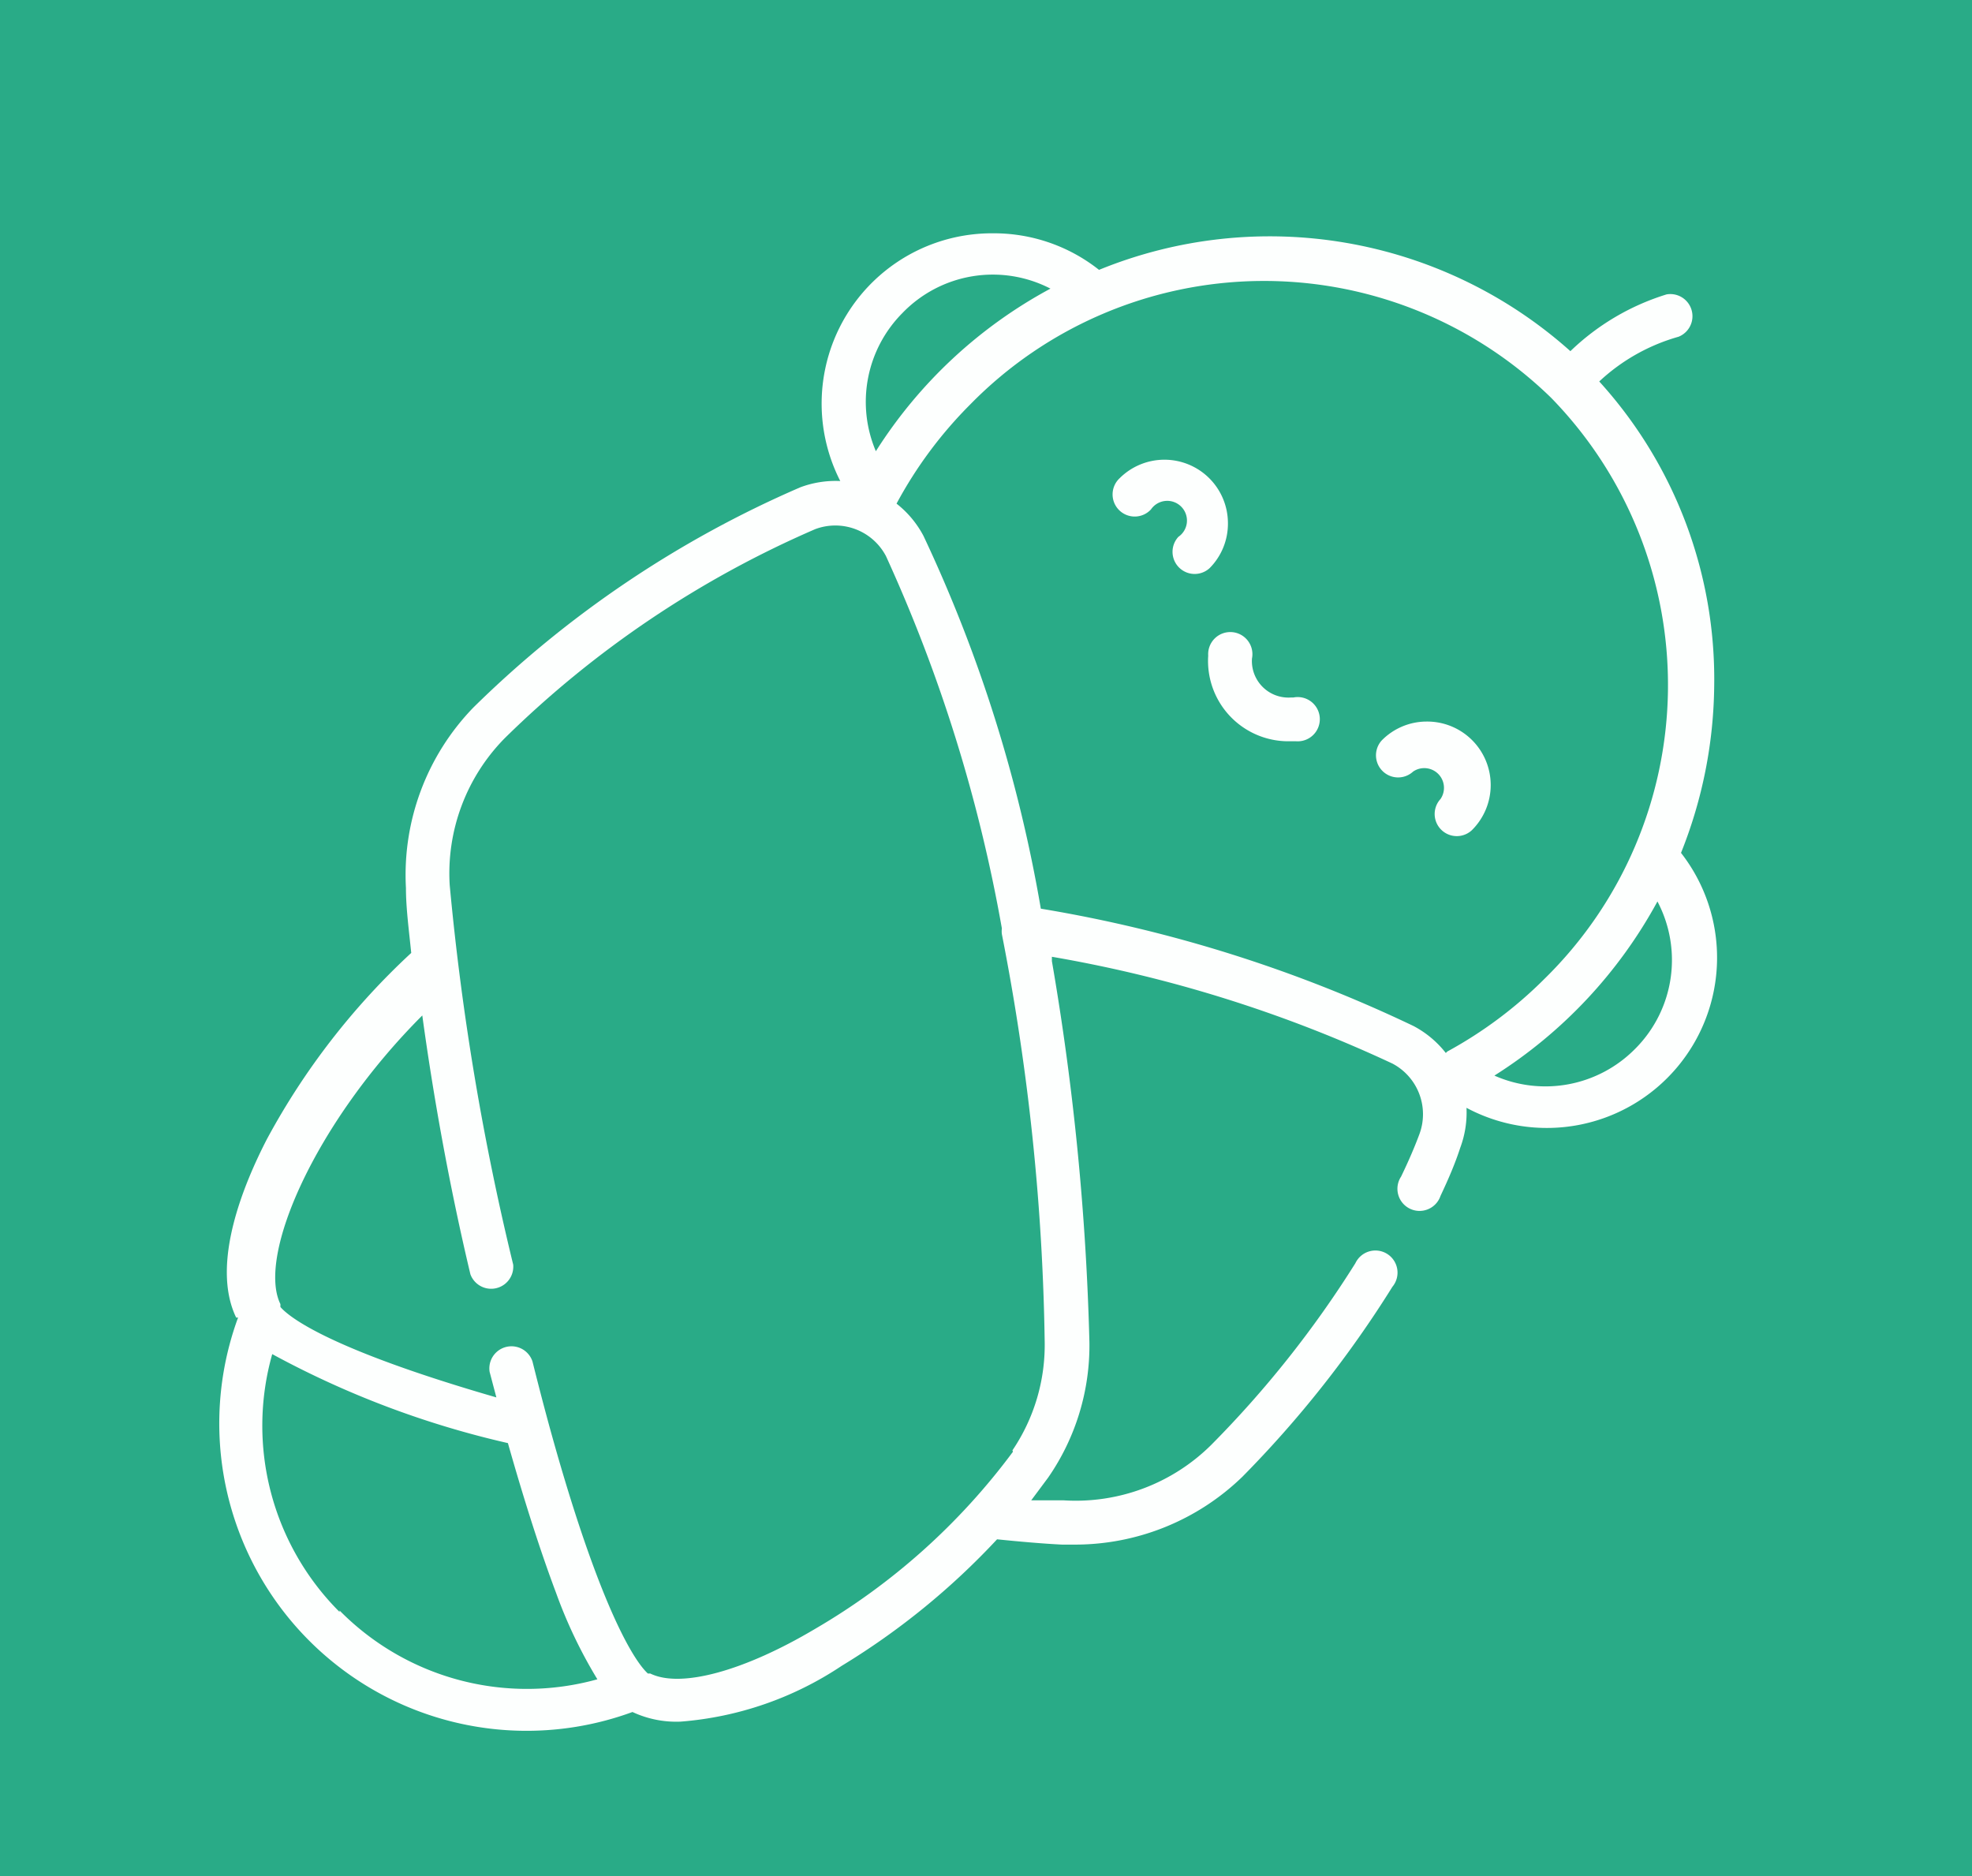 <svg xmlns="http://www.w3.org/2000/svg" viewBox="0 0 41 39"><defs><style>.cls-1{fill:#29ab87;}.cls-2{fill:#fdfffe;}</style></defs><title>ChiPhiSinhDe</title><g id="Layer_2" data-name="Layer 2"><rect class="cls-1" width="41" height="39"/></g><g id="Layer_20" data-name="Layer 20"><path class="cls-2" d="M25.58,10.87a1.32,1.32,0,0,0-2.25-.93.46.46,0,1,0,.65.65.41.41,0,1,1,.57.57.46.46,0,0,0,.65.65A1.31,1.31,0,0,0,25.58,10.87Z" transform="translate(-0.05 0)"/><path class="cls-2" d="M35,17.73a9.56,9.56,0,0,0,.69-3.47A9.2,9.2,0,0,0,33.3,7.93,4,4,0,0,1,34.95,7a.46.46,0,0,0-.25-.88,5,5,0,0,0-2,1.18,9.38,9.38,0,0,0-9.8-1.69,3.52,3.52,0,0,0-2.19-.76h-.05A3.54,3.54,0,0,0,17.52,10a2.09,2.09,0,0,0-.83.13,22.28,22.28,0,0,0-6.8,4.58,5,5,0,0,0-1.4,3.75c0,.41.06.86.11,1.35a14.89,14.89,0,0,0-3,3.87c-.47.91-1.18,2.59-.64,3.71H5a6.39,6.39,0,0,0,8.2,8.2h0a2.15,2.15,0,0,0,1,.2,7,7,0,0,0,3.35-1.16A15.17,15.17,0,0,0,20.78,32c.49.05.95.09,1.35.11h.28a5,5,0,0,0,3.47-1.41A22.73,22.73,0,0,0,29,26.75a.46.46,0,1,0-.77-.49,21.79,21.79,0,0,1-3,3.78,4,4,0,0,1-3.06,1.15l-.68,0,.35-.47a4.82,4.82,0,0,0,.86-2.82,54.62,54.62,0,0,0-.78-7.92l0-.09A27.81,27.81,0,0,1,29,22.11a1.19,1.19,0,0,1,.56,1.47c-.1.27-.23.57-.38.88a.46.46,0,1,0,.82.4c.16-.34.3-.66.41-1a2.09,2.09,0,0,0,.13-.83A3.54,3.54,0,0,0,35,17.73ZM18.81,6.51A2.61,2.61,0,0,1,21.89,6a9.78,9.78,0,0,0-3.63,3.38A2.62,2.62,0,0,1,18.81,6.51Zm-11.7,27a5.47,5.47,0,0,1-1.4-5.36A19.17,19.17,0,0,0,10.61,30c.34,1.2.68,2.26,1,3.11a9.93,9.93,0,0,0,.86,1.8A5.47,5.47,0,0,1,7.11,33.48Zm14-3.33A13.7,13.7,0,0,1,17,33.86c-1.48.88-2.8,1.24-3.43.93l0,0-.05,0c-.37-.34-1.12-1.74-2.07-5.22v0q-.16-.59-.33-1.27a.46.46,0,0,0-.89.22l.14.53c-3.46-1-4.3-1.66-4.49-1.88h0l0-.06c-.49-1,.72-3.77,2.95-6,.22,1.61.55,3.49,1,5.38a.46.46,0,0,0,.89-.2A54.63,54.63,0,0,1,9.4,18.4a4,4,0,0,1,1.15-3.06A21.22,21.22,0,0,1,17,11a1.19,1.19,0,0,1,1.47.56,32,32,0,0,1,2.41,7.74.46.46,0,0,0,0,.12,47.39,47.39,0,0,1,.89,8.46A3.91,3.91,0,0,1,21.1,30.15Zm9-8.29a2.09,2.09,0,0,0-.67-.56,28.91,28.91,0,0,0-7.75-2.44,30,30,0,0,0-2.44-7.75,2.09,2.09,0,0,0-.56-.67,8.81,8.81,0,0,1,1.53-2.06,8.55,8.55,0,0,1,12.08-.14,8.55,8.55,0,0,1-.14,12.08A8.81,8.81,0,0,1,30.14,21.86Zm3.93-.08a2.62,2.62,0,0,1-2.92.55,9.83,9.83,0,0,0,3.39-3.62A2.61,2.61,0,0,1,34.07,21.78Z" transform="translate(-0.05 0)"/><path class="cls-2" d="M29.71,15a1.31,1.31,0,0,0-.93.39.46.46,0,0,0,.65.65.41.41,0,0,1,.57.57.46.46,0,0,0,.65.65A1.32,1.32,0,0,0,29.71,15Z" transform="translate(-0.05 0)"/><path class="cls-2" d="M26.89,14.5a.76.76,0,0,1-.81-.81.46.46,0,1,0-.91-.06,1.67,1.67,0,0,0,1.66,1.78H27a.46.46,0,1,0-.06-.91Z" transform="translate(-0.05 0)"/></g></svg>